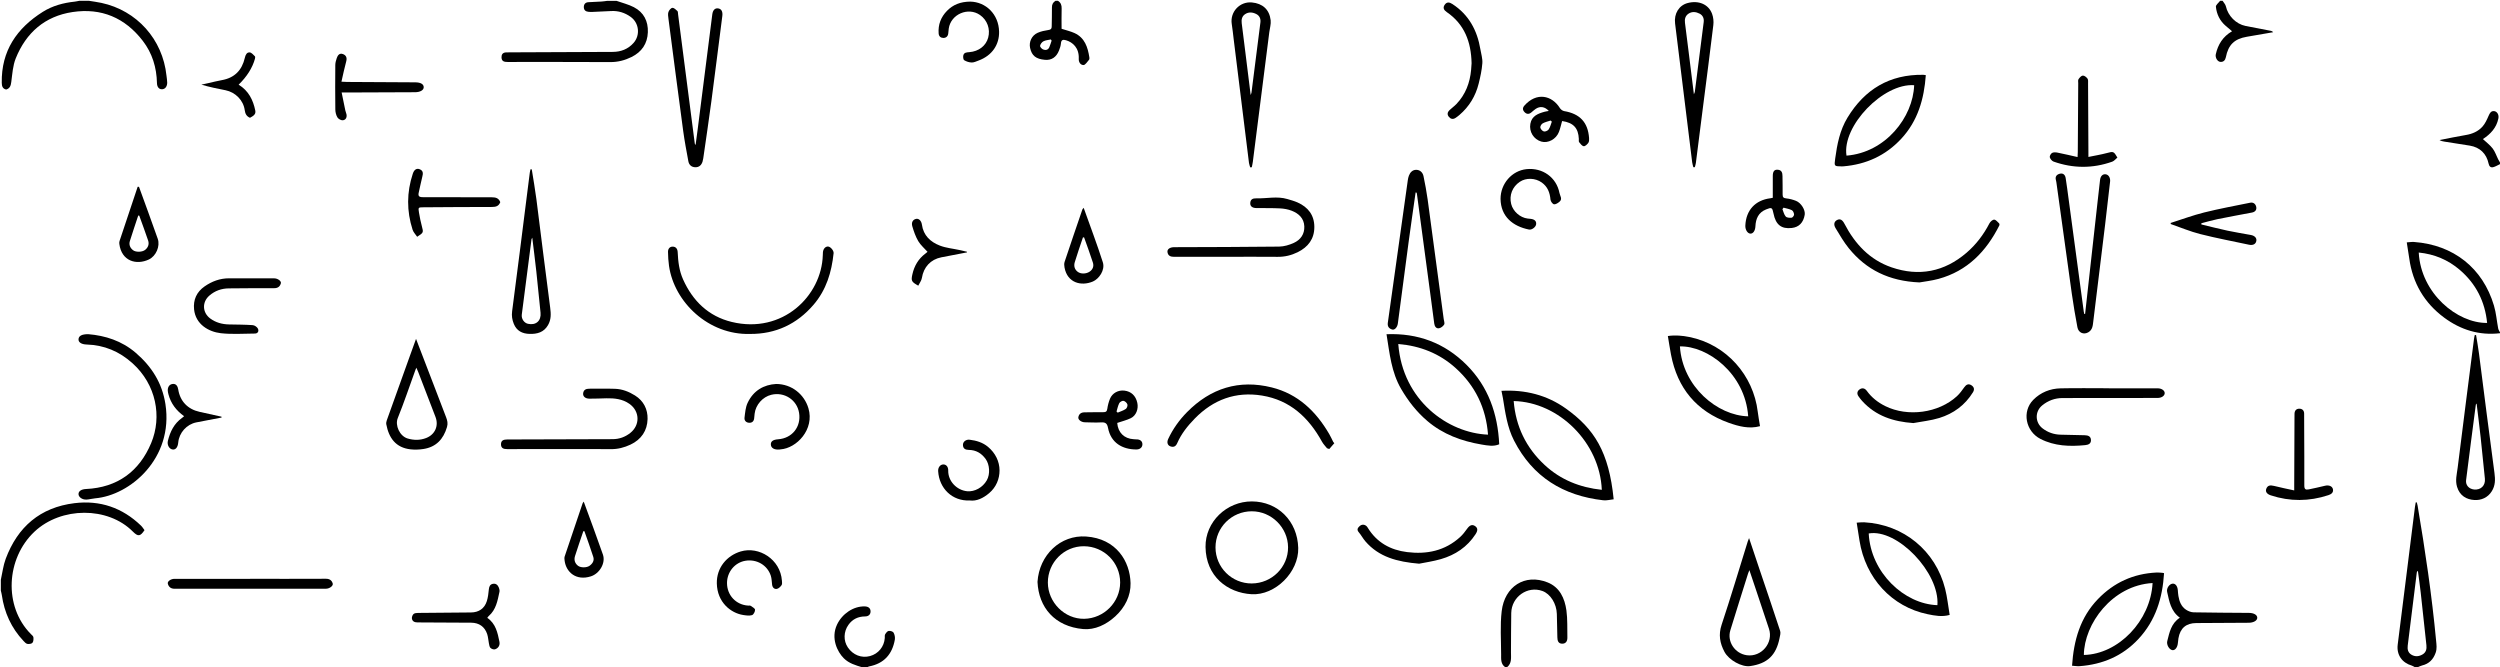 <?xml version="1.0" encoding="UTF-8"?><svg id="a" xmlns="http://www.w3.org/2000/svg" viewBox="0 0 3001 801"><path d="M2899,801c-1.28-.68-2.5-1.61-3.86-2-11.81-3.43-18.44-13-16.94-25.15,3.68-29.9,7.51-59.79,11.26-89.68,3.17-25.27,6.31-50.55,9.48-75.82.22-1.75.59-3.49.89-5.23.42-.03.85-.07,1.27-.1.33,1.26.75,2.51.97,3.8,9.13,53.84,17.12,107.84,22.23,162.24.47,4.98,1.19,9.52-.54,14.47-2.84,8.1-7.91,13.27-16.27,15.29-1.89.46-3.65,1.44-5.47,2.18h-3ZM2902.5,685.73c-.32,0-.64-.02-.96-.03-.15.54-.36,1.07-.43,1.61-3.63,29.21-7.25,58.42-10.87,87.62-.55,4.43.29,8.43,4.31,10.9,4.54,2.79,9.28,2.31,13.69-.38,4.04-2.46,4.9-6.46,4.43-10.88-2.28-21.16-4.52-42.33-6.88-63.48-.95-8.47-2.18-16.91-3.29-25.37Z"/><path d="M107,1c4.91.81,9.86,1.43,14.72,2.47,42.61,9.15,73.54,43.74,78.12,87.25.3,2.81.85,5.62.87,8.43.03,4.1-2.04,7.77-6.04,7.99-4.05.22-6.15-3.03-6.25-7.39-.42-18.66-5.54-35.8-17.03-50.73-21.39-27.79-49.78-39.73-84.26-34.57-33.23,4.97-55.83,24.79-68.23,55.6-3.52,8.74-4.09,18.75-5.35,28.27-.58,4.4-1.53,7.77-6.14,9.16-4.32-.95-5.23-4.04-5.3-8.13C1.49,61.06,20.15,33.87,51.41,14.21c11.57-7.28,24.63-10.81,38.22-12.24,1.8-.19,3.58-.64,5.37-.97,4,0,8,0,12,0Z"/><path d="M3001,400c-24.9,2.94-47.23-4.07-67.03-18.72-23.86-17.66-37.81-41.55-41.9-71.08-.86-6.22-1.92-12.41-2.99-19.24,3.18-.2,5.97-.7,8.71-.5,47.43,3.5,82.6,31.31,95.98,76.47,2.63,8.87,3.32,18.3,5.07,27.45.31,1.62,1.42,3.09,2.16,4.62v1ZM2985.54,387.66c-2.53-25.71-13.36-47.06-32.95-63.81-14.11-12.06-30.5-18.83-49.14-20.71,2.65,49.03,46.1,84.93,82.09,84.52Z"/><path d="M1,696c1.9-8.42,2.86-17.18,5.85-25.19,14.31-38.36,41.39-61.72,82.52-66.8,30.69-3.79,57.52,5.41,79.89,26.97,1.64,1.58,2.83,3.62,4.2,5.4-5.05,7.55-7.65,8.1-14.02,1.69-30.06-30.25-86.1-29.87-118.01.1-34.13,32.06-37.38,89.67-4.38,122.95,1.16,1.17,2.88,2.45,3.04,3.83.26,2.21.13,5.14-1.15,6.65-1.11,1.31-4.16,1.69-6.13,1.32-1.71-.33-3.28-2.13-4.62-3.55-14.62-15.54-23.01-34.03-26.02-55.07-.25-1.78-.77-3.53-1.17-5.29,0-4.33,0-8.67,0-13Z"/><path d="M740,1c7,2.49,14.38,4.25,20.92,7.64,11.92,6.18,17.26,16.88,16.77,30.1-.51,13.65-7.31,23.62-19.57,29.68-8,3.95-16.35,6.16-25.45,6.11-41.13-.21-82.27-.14-123.4-.14-3.86,0-7.1-.63-7.24-5.46-.11-3.57,1.46-5.73,5.15-6.01,1.49-.11,3-.07,4.5-.08,41.31-.18,82.62-.33,123.94-.54,9.78-.05,18.32-3.34,24.9-10.74,8.31-9.34,6.67-24.06-3.46-31.31-6.97-4.99-14.77-7.47-23.44-6.99-7.48.41-14.97.74-22.46,1.05-1.66.07-3.33,0-4.98-.16-3.28-.32-5.28-2.19-5.34-5.49-.06-3.44,1.71-5.76,5.33-6.01,5.32-.36,10.65-.48,15.97-.81,2.3-.14,4.59-.54,6.88-.83,3.67,0,7.33,0,11,0Z"/><path d="M1807,801c-5.73-3.84-5.02-9.91-5.04-15.5-.04-17.32-1.33-34.82.68-51.92,3.46-29.45,27.65-45.39,55.07-34.46,14.61,5.82,20.62,19.11,22.62,33.66,1.47,10.66.89,21.6,1.15,32.42.1,4.21-1.63,7.49-6.15,7.49-4.7,0-5.82-3.48-5.87-7.63-.11-9.33-.36-18.66-.62-27.99-.33-12.42-7.7-24.14-17.31-27.64-17.87-6.51-37.07,6.95-37.42,26.45-.28,15.66-.2,31.33-.33,47-.06,6.43,1.29,13.26-4.79,18.11h-2Z"/><path d="M1270,1c3.44,2.15,4.52,5.22,4.4,9.24-.24,8.29-.07,16.59-.07,24.32,5.83,1.89,10.88,3.01,15.48,5.11,12.4,5.66,15.96,17.02,17.87,29.23.15.94.11,2.28-.44,2.9-2.08,2.36-4.4,6.27-6.65,6.29-3.28.03-5.86-3.23-5.65-7.47.64-13.17-7.29-19.99-15.35-22.32-3.52-1.02-5.65-.65-6.03,3.73-.25,2.93-1.23,5.87-2.33,8.63-3.22,8.12-9.06,11.87-16.88,11.15-10.86-1-15.73-4.89-17.81-14.22-1.61-7.21,1.94-15.04,9.04-18.19,4.02-1.79,8.53-2.71,12.92-3.38,2.92-.44,3.99-1.39,3.98-4.34-.02-7.49.46-14.99.27-22.47-.1-3.79,1.17-6.33,4.25-8.21h3ZM1262.36,48.82c-.31-.49-.61-.98-.92-1.46-2.97.67-6.2.83-8.83,2.17-1.88.96-3.7,3.36-4.1,5.39-.24,1.25,1.95,3.74,3.58,4.43,2.89,1.22,6.02.79,7.5-2.66,1.09-2.55,1.86-5.24,2.77-7.86Z"/><path d="M1035,801c-7.93-2.4-15.85-4.62-22.06-10.78-7.87-7.8-15.79-24.1-8.21-40.35,6.06-12.98,19.73-22.44,33.59-21.93,3.83.14,6.66,1.98,6.71,5.91.05,3.86-2.56,6.09-6.46,6.11-8.41.05-15.16,3.19-20.1,10.11-5.87,8.21-6.17,19.1-.65,27.18,6.18,9.07,16.44,13.05,26.54,10.3,10.05-2.73,17.01-11.25,17.75-21.69.1-1.49-.25-3.27.44-4.41,1.01-1.69,2.62-3.86,4.25-4.11,1.89-.3,5.1.69,5.89,2.13,1.31,2.39,1.95,5.72,1.48,8.41-3.1,17.53-13.05,28.71-30.96,32.1-.77.14-1.46.66-2.19,1.01h-6Z"/><path d="M2668,1c1.35,2.18,3.41,4.2,3.94,6.57,2.56,11.43,12.1,21.27,23.65,23.59,10.11,2.03,20.25,3.9,30.38,5.86.9.17,1.77.5,2.66,1.67-10.5,1.81-20.99,3.64-31.49,5.43-15.03,2.56-22.29,9.64-25.25,24.68-.7,3.57-2.95,5.77-6.46,5.51-3.73-.28-6.46-5.28-5.59-9.18,2.62-11.73,8.49-21.21,19.52-27.62-2.7-2.29-5.16-4.37-7.61-6.46-7.05-6.03-10.87-13.95-11.78-22.92-.22-2.19,3.26-4.75,5.04-7.14,1,0,2,0,3,0Z"/><path d="M3001,197c-2.75,1.28-5.39,3.01-8.28,3.71-3.05.74-4.73-1.14-5.41-4.33-2.56-12.01-10.43-19.53-22.51-21.57-10.17-1.72-20.38-3.22-30.57-4.82-1.93-.3-3.85-.66-5.78-1.87,10.56-2.05,21.09-4.32,31.7-6.08,7.69-1.28,14.57-4.27,19.68-9.91,3.31-3.65,5.48-8.49,7.48-13.1,1.47-3.37,3.01-6.21,6.99-5.6,2.93.45,5.75,3.96,4.75,8.82-2.34,11.36-9.52,18.72-18.55,24.7,4.06,3.82,8.5,7.1,11.72,11.31,2.86,3.72,4.34,8.49,6.48,12.78.68,1.37,1.52,2.65,2.29,3.98v2Z"/><path d="M1799.66,533.31c-6.57,2.92-13.83,1.56-21.1.32-24.01-4.07-46.28-12.22-65.1-28.2-12.84-10.9-22.98-23.91-31.51-38.51-11.78-20.16-13.86-42.63-17.58-65.72,37.59-1.51,69.81,10.5,96.14,36.84,26.05,26.06,37.42,58.75,39.15,95.26ZM1678.49,412.96c5.24,68.01,59.92,106.93,107.73,108.79-2.38-32.01-15.41-58.9-39.11-80.16-19.24-17.26-42.29-26.46-68.61-28.63Z"/><path d="M1802.35,469.14c28.5-1.53,54.52,5,77.28,21.24,34.15,24.38,51.74,52.03,57.42,108.97-4.15.43-8.42,1.65-12.49,1.19-47.95-5.47-84.66-27.85-107.09-71.65-8.22-16.04-10.54-33.53-13.36-50.93-.42-2.6-1.03-5.18-1.76-8.82ZM1817.03,481.41c2.48,30.41,14.81,55.96,37.11,76.69,19.35,17.98,42.53,27.1,68.67,29.89-2.35-56.66-51.5-105.33-105.78-106.58Z"/><path d="M1699.3,231.06c-2.76,19.43-5.62,38.84-8.24,58.29-4.45,33.01-8.73,66.05-13.1,99.07-.58,4.36-3.84,7.99-6.65,7.18-3.95-1.14-6.01-3.59-5.37-8.18,8.05-57.04,15.99-114.1,23.99-171.15.25-1.8.65-3.63,1.28-5.33,1.5-4.06,4.46-7.1,8.77-7.08,4.56.02,7.86,3.1,8.79,7.58,1.91,9.29,3.7,18.62,4.98,28.01,6.53,47.86,12.89,95.74,19.29,143.61.3,2.21,1.42,4.99.51,6.51-1.24,2.08-3.94,4.18-6.26,4.51-3.4.48-5.18-2.32-5.63-5.71-1.51-11.56-3.04-23.12-4.59-34.67-5.41-40.45-10.83-80.89-16.26-121.33-.06-.44-.34-.85-.52-1.27-.33-.01-.66-.02-.99-.03Z"/><path d="M835.04,173.6c.91-6.85,1.86-13.69,2.73-20.54,5.76-45.26,11.5-90.53,17.26-135.79.65-5.13,3.24-7.76,7.05-7.19,4.01.6,5.67,3.91,4.99,9.17-4.42,34.19-8.64,68.4-13.17,102.57-3.02,22.78-6.44,45.5-9.7,68.24-.19,1.31-.46,2.63-.85,3.9-1.32,4.28-4.16,6.91-8.74,6.8-4.58-.11-7.52-2.83-8.32-7.23-2.22-12.12-4.55-24.23-6.2-36.43-6.05-44.89-11.85-89.8-17.69-134.72-.34-2.62-.83-5.53-.04-7.9.69-2.09,2.95-4.87,4.75-5.05,1.9-.19,4.27,2.13,6.03,3.78.78.73.64,2.51.81,3.82,6.69,51.69,13.36,103.39,20.04,155.08.06.48.25.95.39,1.42l.66.08Z"/><path d="M2502.96,376.82c5.03-45.19,10.05-90.38,15.08-135.57.94-8.44,1.85-16.89,2.87-25.33.58-4.74,3.34-7.28,6.97-6.67,3.58.6,5.58,4.63,5.07,8.78-2.1,17.2-3.9,34.43-5.97,51.63-4.65,38.7-9.35,77.4-14.19,116.08-.6,4.81-.77,10.06-5.91,13.1-5.55,3.27-11.89.75-13.16-6.02-2.48-13.26-4.79-26.56-6.67-39.91-6.22-44.04-12.22-88.11-18.31-132.17-.21-1.48-.37-2.99-.79-4.42-1.26-4.33.89-6.84,4.66-7.79,4.04-1.01,6.41,1.46,7.01,5.23,1.29,8.06,2.32,16.16,3.41,24.24,6.12,45.4,12.22,90.8,18.34,136.2.13.93.42,1.84.63,2.76.32-.05.64-.09.96-.14Z"/><path d="M1500.77,200.92c-.51-1.78-1.27-3.52-1.49-5.33-6.17-49.6-12.29-99.21-18.41-148.81-.74-5.95-1.31-11.93-2.26-17.85-2.34-14.5,9.49-27.32,24.11-25.99,12.89,1.18,21.07,8.47,22.58,21.32.55,4.63-1.01,9.52-1.62,14.28-6.59,51.9-13.17,103.79-19.78,155.69-.28,2.2-.83,4.36-1.25,6.54-.63.05-1.25.1-1.88.14ZM1501.31,114.06c.6-1.78.91-2.37.99-2.99,3.59-28.04,7.21-56.07,10.69-84.12.52-4.22-.85-7.99-4.92-10.08-4.58-2.35-9.39-2.74-13.73.33-3.57,2.52-4.31,6.47-3.79,10.67,1.49,11.88,2.99,23.75,4.47,35.63,2.05,16.45,4.09,32.9,6.28,50.56Z"/><path d="M2032.69,200.73c-.48-1.99-1.15-3.95-1.4-5.96-6.87-55.54-13.7-111.09-20.52-166.64-1.45-11.78,4.69-21.7,15.01-24.46,13.19-3.53,25.14,1.42,29.39,12.91,1.53,4.14,2.05,9.09,1.52,13.49-4.01,33.4-8.4,66.76-12.65,100.14-2.78,21.81-5.51,43.62-8.32,65.43-.22,1.71-.82,3.37-1.24,5.05-.6.02-1.19.03-1.79.05ZM2033.35,113.18c.69-1.78,1.04-2.34,1.12-2.94,3.58-27.91,7.18-55.83,10.65-83.75.53-4.25-.9-8.02-4.93-10.11-4.38-2.27-9.06-2.79-13.31.04-3.78,2.52-4.84,6.45-4.24,10.97,1.53,11.55,2.93,23.13,4.37,34.69,2.07,16.61,4.13,33.22,6.34,51.09Z"/><path d="M2972.25,402.1c1.17,7.32,2.54,14.62,3.49,21.98,6.2,47.9,12.12,95.83,18.62,143.68,1.08,7.96,1.07,15.04-3.24,21.96-4.86,7.82-12.94,10.97-20.87,10.49-9.43-.57-17.6-5.13-20.81-15.83-2.35-7.85-.23-15.18.7-22.64,6.44-51.73,13.09-103.44,19.69-155.16.18-1.42.53-2.83.8-4.24.54-.08,1.08-.16,1.62-.25ZM2972.91,484.36c-.61.92-.91,1.17-.94,1.46-3.93,30.19-7.91,60.38-11.68,90.59-.75,6.02,3.5,10.57,9.57,11.19,8.13.84,13.83-4.77,13.01-12.94-1.65-16.56-3.29-33.12-5.1-49.66-1.46-13.36-3.18-26.7-4.86-40.65Z"/><path d="M638.36,203.4c1.87,11.97,4.02,23.9,5.56,35.92,5.56,43.27,10.74,86.58,16.5,129.82,1.01,7.55,1.31,14.41-2.61,21.18-5.03,8.67-13,10.74-22.17,10.49-8.74-.24-15.47-3.62-18.89-12.12-1.93-4.79-2.72-9.52-2.01-14.93,6.3-47.72,12.24-95.48,18.28-143.23.98-7.76,1.94-15.53,2.96-23.29.18-1.41.62-2.78.94-4.17.48.11.96.22,1.43.33ZM638.93,285.37c-.61,1.12-.86,1.39-.9,1.68-3.92,30.2-7.86,60.39-11.68,90.6-.65,5.14,2.85,10.02,7.38,11.03,9.61,2.15,16.12-3.57,15.13-13.33-1.68-16.56-3.27-33.12-5.08-49.67-1.44-13.19-3.16-26.36-4.84-40.31Z"/><path d="M1245.41,698.49c2.11-32.48,27.75-56.6,58.35-54.47,36.3,2.53,52.75,29.84,53.35,56.02.35,15-6.57,29.03-18.29,39.79-10.97,10.07-24.67,16.55-38.55,15.3-34.32-3.1-53.46-26.04-54.86-56.64ZM1257.85,699.33c.08,23.83,20.22,43.9,43.64,43.48,23.76-.43,43.09-19.95,43.14-43.56.04-23.96-19.36-43.39-43.49-43.55-23.86-.15-43.37,19.51-43.29,43.63Z"/><path d="M1502.89,601.9c30.84.18,54.62,23.34,55.51,55.87.79,28.86-27.57,57.22-56.09,55.52-28.9-1.72-54.68-21.36-55.19-56.61-.44-30.29,25.27-54.89,55.77-54.78ZM1502.67,700.38c24.11-.13,43.71-19.71,43.52-43.48-.19-23.62-19.85-43.13-43.48-43.15-24.13-.02-43.63,19.35-43.62,43.34.01,24.02,19.55,43.42,43.58,43.3Z"/><path d="M2487.29,799.12c2.04-30.37,9.69-57.77,30.97-79.87,19.27-20.02,42.74-30.67,70.45-31.99,2.32-.11,4.65.17,6.98.34.79.06,1.56.3,2.04.4-1.81,29.81-10.09,56.85-30.71,78.99-19.11,20.52-43.09,30.65-70.75,32.67-2.93.21-5.91-.33-8.98-.53ZM2583.96,699.88c-48.61,2.78-82.18,49.18-82.49,86.34,41.29-.92,80.08-40.71,82.49-86.34Z"/><path d="M2340.38,738.15c-9.19,2.59-17.89.9-26.49-.88-42.97-8.88-74.58-43.15-81.77-88.41-1.09-6.88-2.16-13.77-3.36-21.45,3.17-.18,6.09-.62,8.97-.46,47.23,2.62,85.67,34.01,97.22,79.85,2.55,10.12,3.61,20.61,5.43,31.34ZM2243.21,640.37c2.36,47.07,42.74,84.84,82.46,86.07,2.87-38.89-48.15-92.14-82.46-86.07Z"/><path d="M105.98,401.15c20.35,1.7,40.07,7.88,56.91,22.33,19.2,16.47,31.81,36.37,35.7,61.67,9.99,65.08-42.51,109.51-84.37,113.04-3.47.29-6.89,1.32-10.36,1.51-5.21.28-9.69-3.06-9.62-6.72.07-3.46,3.46-5.72,8.99-5.97,37.78-1.75,64-21.16,78.22-55.1,13.35-31.85,5.95-70.41-22.4-95.87-15.88-14.26-33.93-21.85-55.12-22.49-6.28-.19-9.9-2.72-9.68-6.32.24-4.01,3.87-6.11,11.73-6.09Z"/><path d="M900.34,400.87c-49.78,1.42-91-38.1-97.26-81.7-.8-5.54-1.1-11.19-1.21-16.79-.07-3.53,1.95-6.39,5.69-6.32,3.86.07,5.76,2.76,5.93,6.68.49,11.21,1.81,22.3,6.46,32.66,11.65,25.94,30.56,44.32,58.42,51.07,60.94,14.78,107.87-31.15,109.32-80.19.03-1.17.05-2.34.15-3.5.37-4.22,3.19-7.19,6.41-6.82,2.86.33,6.73,4.94,6.41,8-2.4,22.77-8.71,43.93-24.03,61.81-19.95,23.28-45.55,35.32-76.3,35.09Z"/><path d="M2311.75,90.22c-2.08,28.59-9.55,54.88-29.49,76.34-18.8,20.23-42.15,30.83-69.48,33.12-.66.06-1.33.07-2,.06-9.17-.1-9.05-.25-7.83-9.29,2.33-17.25,5.6-34.18,14.82-49.32,20.71-34.02,50.56-51.94,90.85-51.33,1.13.02,2.25.3,3.13.43ZM2297.76,102.28c-37.13-2.67-86.78,49.01-81.23,84.55,46.95-3.75,79.89-46.14,81.23-84.55Z"/><path d="M2002.1,403.38c8.6-1.3,17.29-.57,25.93,1.18,44.5,8.99,76.75,46.1,81.96,89.62.69,5.74,1.79,11.43,2.74,17.38-12.94,3.6-25.58.24-37.57-4.04-38.67-13.8-61.56-41.5-69.27-81.76-1.37-7.14-2.44-14.33-3.79-22.38ZM2098.53,499.75c-3.73-51.88-49.31-84.74-81.96-83.92,3.13,48.44,45.16,83.09,81.96,83.92Z"/><path d="M2099.57,645.9c4.35,13,8.36,25.1,12.43,37.18,8.34,24.75,16.8,49.46,24.9,74.29.83,2.54-.17,5.81-.73,8.66-4.1,20.64-14.72,30.66-35.39,33.55-9.86,1.38-25.43-7.11-30.77-17.18-5.44-10.26-7.35-20.52-3.4-32.38,11.02-33.14,20.98-66.64,31.37-99.99.34-1.08.81-2.12,1.6-4.14ZM2099.95,684.37c-.83,2.17-1.27,3.15-1.59,4.17-7.1,22.68-14.31,45.33-21.25,68.05-4.17,13.67,5.45,27.97,19.82,29.96,17.56,2.44,32.13-14.95,26.56-31.72-5.19-15.62-10.39-31.23-15.6-46.84-2.5-7.5-5.04-14.98-7.94-23.62Z"/><path d="M1473.73,308.23c-21.48,0-42.97-.07-64.45.06-4.31.03-7.27-1.38-7.86-5.76-.47-3.48,2.99-5.8,8.14-5.82,41.97-.17,83.94-.17,125.9-.7,5.93-.08,12.21-1.95,17.66-4.45,8.1-3.71,12.98-10.53,12.57-19.87-.43-9.71-6.7-15.4-15.04-18.7-4.38-1.73-9.31-2.59-14.04-2.84-9.47-.49-18.98-.27-28.47-.39-4.95-.07-7.58-2.24-7.34-6.09.28-4.53,3.18-5.69,7.23-5.57,12.42.37,24.92-2.87,37.26.81,4.13,1.23,8.34,2.36,12.26,4.1,12.69,5.64,20.15,15.24,20.18,29.42.04,14.31-7.45,24.12-19.99,30.31-7.57,3.73-15.53,5.65-24.08,5.57-19.98-.18-39.97-.06-59.95-.06v-.02Z"/><path d="M673.33,539.05c-21.49,0-42.98-.07-64.47.06-4.3.03-7.45-1-7.47-5.77-.01-4.84,3.33-5.78,7.53-5.79,42.15-.08,84.29-.28,126.44-.38,8.01-.02,15.08-2.59,21.24-7.47,12-9.52,11.44-26.13-1.08-34.94-8.32-5.86-17.88-6.84-27.67-6.65-6.82.14-13.64.54-20.46.45-4.82-.06-7.78-2.74-7.41-6.26.46-4.33,3.39-5.71,7.39-5.7,10.32.05,20.66-.24,30.97.12,8.65.31,16.55,3.41,23.89,8,10.47,6.54,15.38,16.71,15.11,28.24-.32,13.89-7.48,24.63-20.49,30.74-7.46,3.5-15.19,5.55-23.6,5.45-19.97-.24-39.95-.08-59.93-.08,0-.01,0-.03,0-.04Z"/><path d="M499.42,406.82c8.21,21.38,15.91,41.41,23.6,61.45,4.18,10.88,8.36,21.76,12.51,32.66,1.43,3.76,2.35,7.27,1.06,11.64-4.32,14.67-13.13,24.16-28.55,26.45-4.98.74-10.19.94-15.18.38-17.83-1.99-26.07-13.68-29.16-30.09-.28-1.51.09-3.29.62-4.79,9.12-25.56,18.3-51.1,27.48-76.64,2.36-6.56,4.73-13.11,7.6-21.06ZM499.79,441.39c-.64,1.54-.96,2.24-1.22,2.96-6.97,19.21-13.46,38.61-21.1,57.55-3.49,8.65,2.25,21.66,11.97,24.51,7.4,2.16,14.82,2.2,22.03-.58,10.82-4.17,15.39-14.73,11.29-25.36-6.94-17.98-13.82-35.98-20.74-53.97-.57-1.48-1.27-2.9-2.24-5.1Z"/><path d="M2531.54,466.14c19.5,0,38.99-.01,58.49,0,4.81,0,8.56,2.64,8.48,5.85-.08,3.22-3.78,5.71-8.63,5.71-37.99.04-75.98.04-113.97.11-9.17.02-17.36,3.03-24.43,8.81-8.99,7.36-8.75,20.65.53,27.7,6.26,4.75,13.45,7.25,21.34,7.47,9.66.27,19.32.53,28.99.66,4.16.06,7.58,1.25,7.65,5.9.06,4.33-3.1,5.61-7.09,6-18.44,1.8-36.62,1.17-53.46-7.43-18.02-9.21-22.49-32.94-8.74-46.91,8.83-8.97,20.27-13.57,32.85-13.84,19.32-.42,38.65-.11,57.98-.11v.08Z"/><path d="M2304.07,339.02c-36.44-1.57-63.81-15.16-84.78-41.03-6.03-7.44-10.88-15.87-15.86-24.09-2.72-4.48-1.67-8.08,1.9-9.86,3.58-1.78,6.27-.23,8.79,4.63,12.57,24.18,30.34,43.28,56.5,52.25,32.98,11.31,63.37,5.38,90.01-17.52,11.49-9.87,20.48-21.75,27.45-35.22,1.07-2.06,3.74-4.52,5.69-4.53,1.98-.01,4.06,2.68,5.9,4.4.5.46.66,1.89.33,2.55-15.7,31.18-38.32,54.66-72.98,64.16-8.45,2.32-17.27,3.24-22.96,4.27Z"/><path d="M1601.69,532.05c-2.02,2.31-4.04,4.63-6.05,6.94l-2.73-.92c-2-2.58-4.39-4.94-5.94-7.76-15.96-29-38.3-49.97-72.04-55.47-31.56-5.14-58.5,4.84-80.72,27.59-8.52,8.72-16.15,18.21-21.07,29.53-1.73,3.99-4.41,5.28-8.33,3.8-3.4-1.28-4.34-4.9-2.5-8.85,5.64-12.03,13.24-22.7,22.56-32.15,28.4-28.8,62.47-39.47,101.78-29.68,31.37,7.81,53.08,28.65,69,56.05,1.74,3,3.17,6.2,4.74,9.3.44.54.88,1.07,1.31,1.61Z"/><path d="M300.28,694.82c30.3,0,60.61.07,90.91-.08,4.42-.02,7.09,1.89,8.22,5.7.82,2.77-3.79,6.26-8.2,6.26-60.61.04-121.21.02-181.82.03-4.28,0-7.03-2.24-7.95-6.14-.65-2.76,3.7-5.75,7.91-5.75,30.3-.02,60.61-.01,90.91-.01Z"/><path d="M300.41,334.14c9.66,0,19.31-.03,28.97.01,3.99.02,8.5,3.27,7.78,5.9-1.04,3.81-3.56,5.92-8.04,5.89-18.15-.09-36.3.09-54.44.24-8.8.07-16.7,2.9-23.36,8.67-9,7.8-8.46,20.48,1.12,27.52,6.65,4.89,14.29,6.92,22.48,7.09,9.49.2,18.99.18,28.45.84,2.25.16,5.27,2.22,6.25,4.23,1.28,2.62.3,5.86-3.72,5.87-13.65.04-27.43,1.14-40.9-.42-14.37-1.67-30.19-10.51-32.03-28.63-1.17-11.51,3.11-20.92,12.6-27.52,8.76-6.09,18.5-9.76,29.37-9.74,8.49.01,16.98,0,25.47,0,0,.01,0,.02,0,.03Z"/><path d="M2541.73,189.12c-1.99,1.64-3.82,4.11-6.23,4.96-23.42,8.31-46.96,8.18-70.36-.1-1.97-.7-4.03-3.17-4.57-5.21-.39-1.47,1.26-4.37,2.78-5.21,1.73-.96,4.42-.76,6.55-.34,7.8,1.55,15.54,3.41,24.01,5.31.12-2.67.25-4.42.27-6.17.18-27.47.35-54.94.53-82.41.01-1.66-.44-3.71.35-4.89,1.25-1.85,3.3-4.21,5.14-4.32,1.86-.12,4.38,1.87,5.64,3.63,1,1.39.67,3.84.68,5.82.16,27.3.28,54.61.41,81.91,0,1.79,0,3.58,0,6.3,7.86-1.63,15.07-2.78,22.08-4.66,7.88-2.12,8.28-2.23,12.71,5.4Z"/><path d="M1875.16,145.29c-1.31,4.58-2.22,8.98-3.82,13.11-3.39,8.77-13.12,13.92-21.17,11.55-9.14-2.68-14.82-11.77-13.13-21.34,1.68-9.49,9.22-12.28,17.14-14.48,1.54-.43,3.14-.6,5.01-.94-4.8-5.24-10.45-6.05-15.78-2.46-1.92,1.29-3.59,2.95-5.41,4.4-2.81,2.24-5.52,1.99-7.97-.57-2.44-2.55-2.48-5.14-.09-7.84,14.35-16.24,32.84-12.59,42.58,3.05,1.03,1.65,3.21,3.27,5.08,3.59,18.88,3.19,28.56,13.44,29.94,32.33.14,1.93.11,4.34-.91,5.78-1.3,1.85-3.86,4.27-5.54,4.04-2.04-.28-3.96-2.9-5.49-4.85-.68-.86-.29-2.58-.36-3.91-.62-13.07-6.48-19.46-20.08-21.46ZM1862.83,146.07c-.48-.46-.97-.93-1.45-1.39-3.21,1.09-6.64,1.79-9.54,3.42-1.52.85-3.16,3.59-2.84,5.06.41,1.86,2.54,4.23,4.32,4.64,1.7.39,4.7-.94,5.72-2.46,1.82-2.72,2.58-6.15,3.78-9.28Z"/><path d="M2753.98,588.7c0-2.83,0-4.61,0-6.39.11-27.3.22-54.61.33-81.91,0-1.33-.02-2.67.04-4,.17-3.56,2.15-5.76,5.6-5.79,3.6-.03,5.92,1.98,5.94,5.91.02,5.33.03,10.66.05,15.98.08,23.48.27,46.95.16,70.43-.02,4.27,1.55,5.37,5.3,4.55,6.49-1.42,13.01-2.7,19.44-4.35,4.52-1.16,8.92.33,9.65,4.28.74,4.04-2.26,5.92-5.58,7.02-23,7.56-46.04,7.75-69.07.19-4.87-1.6-6.7-4.55-5.37-7.95,1.53-3.91,4.36-4.65,9.46-3.35,7.69,1.96,15.48,3.49,24.05,5.38Z"/><path d="M600.54,242.64c-1.75,4.73-5.15,5.8-9.86,5.8-27.46-.03-54.93.24-82.39.4-6.23.04-6.39.06-5.33,6.44.93,5.57,2.05,11.13,3.51,16.57,1.93,7.18,1.99,7.46-5.71,12.38-1.86-2.79-4.5-5.38-5.5-8.49-7.19-22.38-7.13-44.83.26-67.19,1.64-4.96,4.63-6.92,8.39-5.35,4.44,1.85,3.99,5.32,2.97,9.22-1.6,6.1-2.68,12.33-4.16,18.45-1.05,4.31.11,5.84,4.83,5.82,27.63-.09,55.26.22,82.89.15,4.64-.01,8.16.91,10.1,5.79Z"/><path d="M2605.65,267.63c13.42-4.26,26.67-9.2,40.3-12.6,18.22-4.54,36.74-7.94,55.15-11.69,3.96-.81,6.63,1.59,7.31,5.16.67,3.55-1.41,5.95-5.14,6.65-13.9,2.63-27.82,5.17-41.67,7.99-6.42,1.31-12.72,3.21-19.07,4.85-.01.48-.02.96-.03,1.44,10.45,2.51,20.86,5.21,31.37,7.46,9.27,1.98,18.65,3.46,27.98,5.17,4.67.85,7.26,3.6,6.67,7.07-.66,3.88-4.02,5.66-8.83,4.63-19.52-4.18-39.16-7.86-58.49-12.77-12.04-3.05-23.6-7.95-35.38-12.03l-.18-1.34Z"/><path d="M2616.71,741.49c-10.92-7.88-12.69-19.65-15.27-30.96-1-4.37,2.63-9.46,6.43-9.9,3.41-.4,5.98,2.79,6.39,7.86.19,2.32.33,4.66.71,6.95,1.09,6.59,3.42,12.7,9.2,16.5,2.61,1.72,6.02,3.05,9.09,3.11,22.14.43,44.28.48,66.42.66,5.98.05,10.05,2.53,9.94,5.99-.11,3.3-4.46,5.82-10.21,5.86-20.98.13-41.95.25-62.93.36-12.3.07-19.38,6.07-21.48,18.31-.34,1.97-.53,3.96-.71,5.95-.48,5.12-3.52,8.87-6.72,8.23-3.77-.76-7.08-6.55-5.99-10.84,2.66-10.46,4.66-21.28,15.13-28.07Z"/><path d="M872.71,699.96c.03,14.62,10.82,26.1,25.35,26.99,1,.06,2.24-.25,2.95.24,2.02,1.39,5.22,3,5.35,4.72.16,2.17-1.83,5.95-3.66,6.5-3.23.97-7.09.37-10.6-.17-14.78-2.28-31.13-15.14-31.62-37.88-.41-19.05,12.17-33.45,28.63-38.39,21.89-6.56,47.67,9.32,49.52,35.12.13,1.8.46,4.09-.44,5.36-1.35,1.92-3.52,4.07-5.65,4.46-3.04.55-5.24-1.62-5.69-4.97-.49-3.62-.46-7.41-1.57-10.83-4.14-12.75-16.9-20.15-30.34-18-12.82,2.06-22.27,13.47-22.24,26.85Z"/><path d="M931.81,460.92c18.54.11,33.64,12.39,38.63,29.18,7.51,25.33-14.13,48-33.53,49.33-.5.03-.99.15-1.49.19-5.91.46-9.78-1.76-10.07-5.77-.29-4.01,2.5-6.08,8.77-6.54,16.81-1.21,27.76-15.02,25.11-31.65-2.5-15.67-17.78-25.6-33.44-21.74-10.3,2.54-18.67,12.04-19.91,22.58-.19,1.65-.43,3.31-.51,4.97-.18,3.77-2.11,6.11-5.85,6.04-3.68-.06-6.25-2.5-5.8-6.12.75-6.03,1.21-12.48,3.75-17.84,6.94-14.69,19.36-21.82,34.33-22.64Z"/><path d="M1341.12,507.67c.91,11.53,8.2,18.86,19.66,19.56,1.16.07,2.33.22,3.49.21,4.16-.05,7.19,2.05,7.08,6.03-.1,3.87-3.22,6.09-7.27,6.08-16.72-.04-30.56-7.85-34.02-25.92-1.07-5.61-3.29-6.88-8.43-6.59-6.47.36-12.98,0-19.47-.13-4.25-.09-8.27-3.11-7.72-6.11.71-3.92,3.36-5.84,7.48-5.84,7.49,0,14.98-.29,22.47-.19,3.06.04,4.35-.81,4.81-4.04.58-4.07,1.63-8.18,3.19-11.99,2.86-6.96,9.97-10.74,17.38-9.84,8.15.99,13.62,6.2,15.47,14.72,1.58,7.3-1.42,15.28-7.82,18.37-5.02,2.42-10.56,3.74-16.32,5.7ZM1340.27,494.01c.48.44.95.88,1.43,1.32,3.28-1.43,6.82-2.47,9.73-4.45,1.34-.91,2.39-3.93,1.9-5.44-.59-1.82-2.8-3.89-4.63-4.27-1.51-.31-4.33,1.26-5.11,2.75-1.62,3.1-2.27,6.7-3.31,10.09Z"/><path d="M2128.05,237.4c0-8.96-.04-17.6.01-26.23.03-5.37,1.79-7.68,5.79-7.44,4.76.29,5.85,3.52,5.85,7.67-.01,7.33.33,14.67.16,21.99-.08,3.5,1.16,4.44,4.5,4.79,3.91.41,7.87,1.46,11.54,2.91,6.28,2.49,11.43,11.13,10.48,16.71-1.61,9.46-6.86,14.85-15.45,15.85-12.61,1.47-19.35-3.86-22.04-17.4-1.45-7.3-2.11-7.62-9-4.82-9.11,3.71-12.26,11.11-12.7,20.25-.25,5.26-2.74,8.86-5.99,8.77-3.43-.1-6.33-4.68-6.11-9.65.8-18.47,11.85-30.52,30.09-32.81.65-.08,1.28-.25,2.88-.58ZM2140.94,249.29c-.43.61-.87,1.23-1.3,1.84,1.25,2.99,1.92,6.51,3.96,8.79,1.32,1.48,4.7,1.66,7.06,1.43,1.16-.11,2.99-2.51,2.94-3.81-.08-1.83-1.19-4.47-2.65-5.21-3.06-1.55-6.64-2.09-10.01-3.05Z"/><path d="M410.12,111.04c1.57,7.71,2.95,14.63,4.41,21.53.34,1.62,1.13,3.15,1.43,4.78.67,3.7-1,6.72-4.51,7.03-2.08.19-5.28-1.59-6.39-3.44-1.63-2.71-2.49-6.27-2.53-9.48-.23-17.82-.19-35.65-.03-53.48.02-2.76.87-5.58,1.75-8.24,1.1-3.35,3.26-6.28,7.22-4.9,3.87,1.35,5.39,4.3,4.15,8.79-2.15,7.79-3.73,15.73-5.74,24.43,3.21.15,5.13.3,7.05.31,27.16.16,54.32.31,81.48.46,6.43.04,10.01,2.03,10.22,5.66.2,3.59-4.09,6.18-10.32,6.21-27.16.11-54.32.22-81.48.33-1.79,0-3.57,0-6.71,0Z"/><path d="M1703.48,676.66c-26.22-2.23-48.3-8-64.56-26.94-2.91-3.39-4.99-7.48-7.89-10.87-2.61-3.04-1.22-5.2.93-7.17,2.49-2.28,5.41-2.47,8.18-.34.76.58,1.31,1.5,1.83,2.34,10.84,17.6,27.17,26.59,47.14,29.06,23.62,2.92,45.46-1.53,63.62-18.07,3.16-2.87,5.84-6.35,8.33-9.85,3.09-4.34,6.01-5.63,9.41-3.44,3.45,2.22,3.83,5.2.8,9.86-9.98,15.35-24.33,24.93-41.62,29.93-9.38,2.71-19.15,4.07-26.18,5.51Z"/><path d="M166.83,224.21c7.53,20.78,15.2,41.52,22.51,62.38,3.15,8.97-2.05,20.85-10.65,24.9-14.93,7.03-32.77,2.11-35.45-18.69-.14-1.12-.11-2.38.25-3.44,7.22-21.73,14.5-43.44,21.76-65.16.53,0,1.05,0,1.58,0ZM167.15,258.86c-.41-.04-.82-.09-1.22-.13-3.36,10.21-6.84,20.38-10.04,30.64-1.37,4.4.27,8.22,3.83,10.98,3.38,2.63,11.09,2.38,14.58-.45,3.54-2.87,4.98-6.81,3.53-11.13-3.37-10.03-7.09-19.95-10.67-29.91Z"/><path d="M700.71,602.15c7.92,21.75,15.76,42.57,23.04,63.59,3.51,10.13-4.07,22.8-14.44,26.11-17.8,5.7-29.66-5.09-31.5-18.51-.24-1.76-.52-3.74.02-5.35,7.09-21.31,14.32-42.57,21.54-63.83.15-.44.53-.81,1.35-2.02ZM701.5,637.62c-.43.03-.87.05-1.3.08-3.34,9.92-6.81,19.8-9.95,29.78-1.41,4.48-.27,8.65,3.56,11.65,3.18,2.5,10.33,2.51,13.77.11,3.69-2.58,6.02-6.24,4.62-10.66-3.29-10.41-7.09-20.65-10.69-30.96Z"/><path d="M584.95,741.67c10.15,6.97,12.39,17.87,14.57,28.68.85,4.21-1.23,7.71-5.28,9.09-1.52.52-4.19-.43-5.45-1.63-1.23-1.19-1.5-3.52-1.89-5.41-.78-3.73-.9-7.66-2.09-11.23-2.97-8.95-9.8-13.62-19.18-13.68-21.47-.14-42.94-.33-64.41-.34-3.5,0-6.13-1.17-6.75-4.48-.32-1.74.62-4.33,1.92-5.57,1.2-1.14,3.63-1.32,5.53-1.34,21.14-.25,42.28-.4,63.41-.56,9.41-.07,16.25-4.64,19.09-13.67,1.43-4.54,1.91-9.42,2.41-14.19.36-3.36,1.44-5.91,4.94-6.54,3.79-.68,5.93,1.7,7.16,4.84.58,1.49.95,3.34.62,4.86-2.27,10.56-4.06,21.39-12.93,29.03-.59.51-.99,1.25-1.67,2.13Z"/><path d="M1300.84,249.47c7.94,22.32,16.07,43.64,22.99,65.34,3.04,9.54-4.79,20.06-11.87,23.08-14.18,6.05-30.72,1.57-34.1-16.69-.41-2.21-.62-4.77.07-6.83,6.99-21.01,14.18-41.96,21.35-62.91.14-.42.57-.74,1.57-1.99ZM1301.31,284.89c-.46.06-.92.11-1.37.17-3.3,9.89-6.79,19.71-9.79,29.69-1.3,4.34-.38,8.65,3.61,11.59,3.68,2.71,9.92,2.59,14.14-.19,3.97-2.62,5.37-6.64,4.03-10.87-3.25-10.22-7.04-20.27-10.61-30.38Z"/><path d="M1766.49,75.84c-.57-25.66-8.58-46.85-29.91-61.41-3.39-2.31-4.89-5.2-2.29-8.82,2.57-3.59,5.67-3.03,9.13-.79,19.78,12.84,29.83,31.65,33.63,54.34.93,5.56,2.76,11.22,2.36,16.7-.6,8.23-2.42,16.44-4.41,24.49-3.7,14.94-11.37,27.62-23.13,37.68-1.51,1.3-3.12,2.5-4.79,3.59-3.05,1.97-5.83,1.18-7.94-1.47-2.24-2.81-1.6-5.66.91-8.01,2.67-2.5,5.7-4.64,8.22-7.27,10.93-11.44,16.2-25.38,17.65-40.93.28-2.98.43-5.98.58-8.1Z"/><path d="M2296.74,507.86c-23.92-1.7-45.1-8.48-61.51-26.64-1.56-1.72-2.97-3.6-4.3-5.5-2.22-3.16-1.57-6.28,1.36-8.31,3.18-2.21,6.35-1.4,8.68,1.83,5.79,8.01,13.33,13.89,22.12,18.25,26.99,13.37,64.03,8.35,86.01-11.9,3.38-3.12,6.16-6.96,8.84-10.74,2.3-3.25,5-4.59,8.42-2.46,3.2,1.99,4.2,4.89,1.98,8.5-9.52,15.46-23.37,25.59-40.38,30.85-10.08,3.12-20.8,4.16-31.23,6.13Z"/><path d="M1164.75,1.94c18.41.34,34.15,14.94,34.56,36.15.3,15.27-8.14,28.56-24.81,34.66-2.65.97-5.43,2.36-8.11,2.28-3.05-.09-6.35-1.14-8.94-2.75-1.16-.72-1.52-3.96-1.09-5.79.85-3.6,4.18-3.65,7.26-3.89,11.25-.88,19.93-7.6,22.58-17.33,2.84-10.4-1.06-21.21-9.85-27.3-14.22-9.85-34.91-.9-37.44,16.21-.29,1.98-.42,3.97-.62,5.96-.37,3.64-2.79,5.48-6.02,5.4-3.01-.07-5.25-1.9-5.51-5.37-.8-10.62,2.74-19.73,10.08-27.21,7.06-7.2,15.82-10.91,27.9-11.03Z"/><path d="M1164.2,600.77c-21.22.99-36.79-14.54-38.04-35.19-.26-4.28,2.3-7.77,5.81-8.04,3.54-.28,6.38,2.48,6.27,7.32-.28,12.63,10.2,23.64,22.78,24.83,8.82.83,18.57-4.35,23.55-13.15,4.26-7.53,3.39-18.97-1.41-25.59-5.07-7-11.64-10.78-20.27-10.89-4.06-.05-6.88-1.51-6.97-5.98-.08-3.74,3.57-6.8,8.09-6.24,8.01.99,15.61,3.23,22.02,8.58,8.85,7.4,13.8,17.57,13.82,28.27.02,10.06-3.97,20.12-12.5,27.31-7.19,6.07-15.05,9.81-23.16,8.77Z"/><path d="M1801.25,238.74c-.02-18.26,13.63-33.88,31.2-35.7,19.36-2,35.97,9.97,39.55,28.7.64,3.36,3.79,7.01.22,10.22-1.86,1.67-4.71,3.55-6.81,3.25-1.7-.25-4.04-3.52-4.22-5.61-.73-8.41-3.4-15.51-10.52-20.56-7.72-5.49-18.76-5.88-26.33-.79-8.95,6.01-12.89,16.14-10.34,26.56,2.16,8.85,10.63,16.38,19.7,17.52,1.16.15,2.32.23,3.48.35,4.99.51,7.33,2.81,6.77,6.67-.47,3.25-5.13,6.88-8.58,6.19-19.27-3.88-33.82-15.51-34.12-36.79Z"/><path d="M1160.73,302.97c-10.26,1.97-20.53,3.91-30.78,5.92-12.86,2.52-21.26,11.79-23.31,24.75-.51,3.22-2.82,6.15-4.35,9.29-8.22-4.62-8.82-5.8-7.04-13.74,2.26-10.09,7.22-18.54,15.61-24.8,1.06-.79,2.06-1.65,3.07-2.5.11-.09.13-.29-.26.69-4.08-4.57-8.58-8.34-11.39-13.1-3.21-5.45-5.34-11.66-7.14-17.78-1.43-4.84.78-8.19,4.59-8.98,3.13-.65,6.27,2.21,6.92,6.91,1.81,13.07,10.24,20.82,21.59,25.2,7.36,2.84,15.54,3.56,23.34,5.26,3.06.66,6.1,1.39,9.15,2.09,0,.26,0,.53,0,.79Z"/><path d="M265.95,501.22c-10.07,1.93-20.15,3.84-30.22,5.8-11.59,2.25-20.73,12.45-21.78,24.23-.52,5.8-3.22,8.99-7.02,8.28-3.9-.73-6.58-5.53-5.38-10.41,2.69-10.9,7.4-20.64,16.89-27.4.79-.56,1.5-1.22,2.57-2.1-9.45-6.78-15.97-15.34-18.84-26.41-.41-1.59-.82-3.25-.8-4.88.05-4.25,2.41-7.34,6.5-7.48,3.72-.13,5.49,2.92,6.08,6.65,2.23,14.19,11.47,23.78,25.67,26.89,8.76,1.92,17.52,3.87,26.28,5.8.02.34.04.68.07,1.02Z"/><path d="M286.46,101.64c11.92,7.28,17.44,18.41,20.01,31.21.94,4.69-2.97,6.63-6.39,8.53-4.1-1.71-5.72-4.73-6.31-9.17-1.58-11.83-11.2-21.51-23.03-23.88-9.61-1.92-19.23-3.78-29.02-6.73,2.78-.61,5.56-1.2,8.34-1.82,5.36-1.19,10.68-2.62,16.09-3.56,15.42-2.68,24.38-11.95,27.78-26.91.77-3.39,2.27-6.62,5.77-6.41,2.2.13,4.35,2.82,6.26,4.64.53.5.36,2.07.09,3.03q-4.58,16.41-19.59,31.08Z"/></svg>